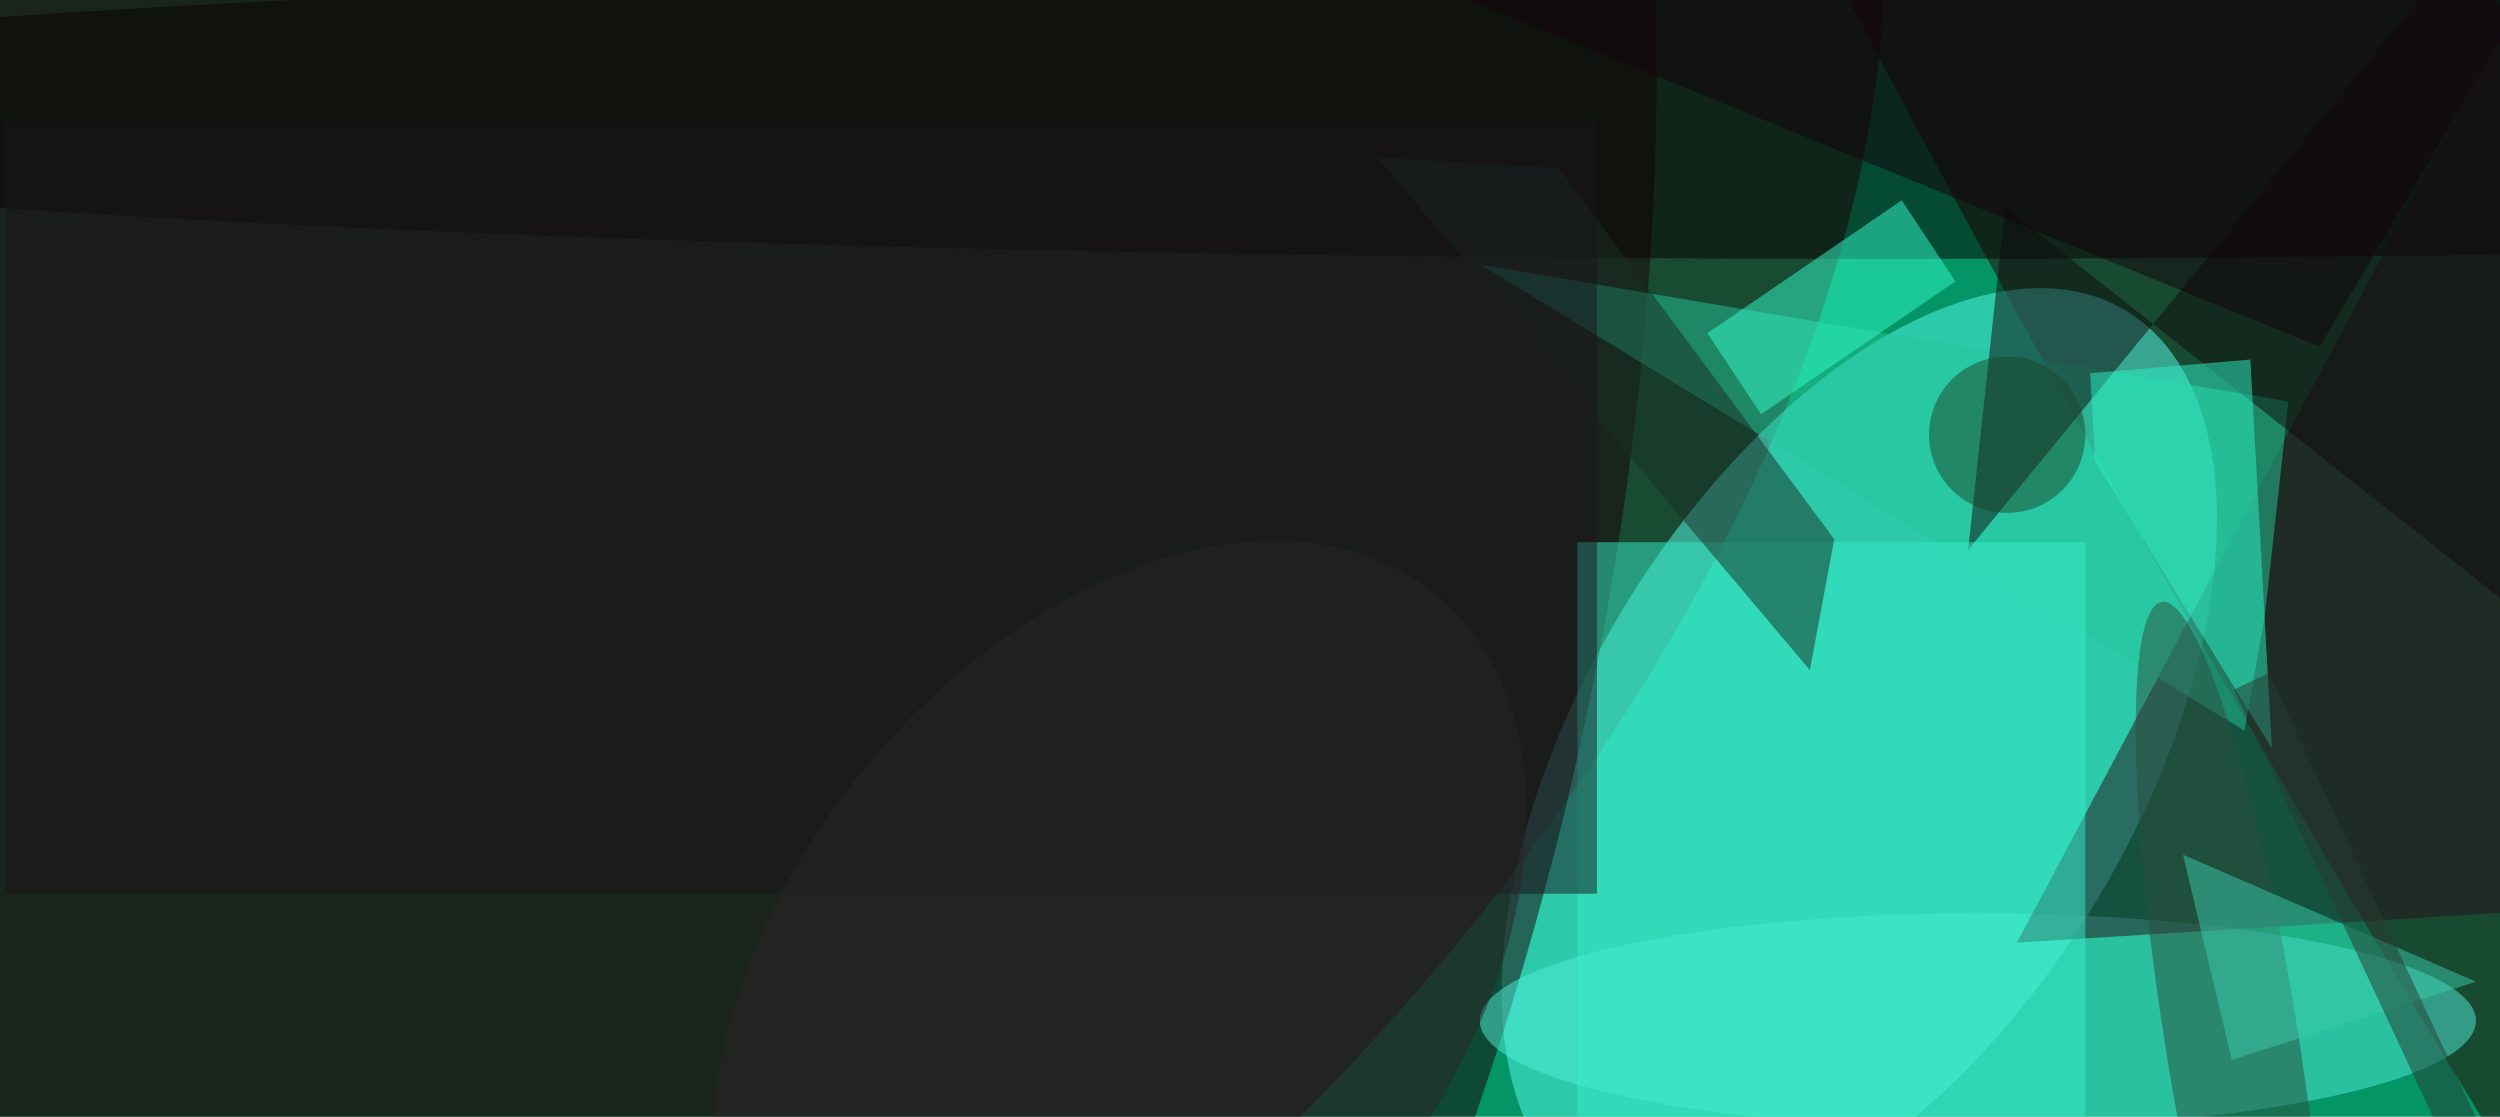 <svg xmlns="http://www.w3.org/2000/svg" width="300" height="134"><rect width="100%" height="100%" fill="#039565"/><g fill-opacity=".5" transform="translate(.6 .6)scale(1.172)"><circle r="1" fill="#300000" transform="matrix(59.221 64.855 -114.628 104.669 63.4 58.6)"/><circle r="1" fill="#2f0000" transform="matrix(-25.618 14.443 -125.236 -222.129 243.8 39)"/><circle r="1" fill="#59fff0" transform="rotate(30.9 -44.1 381.9)scale(28.475 53.11)"/><circle r="1" fill="#1a0003" transform="matrix(-111.194 -26.556 45.974 -192.498 48.8 54.8)"/><ellipse cx="193" cy="11" fill="#080000" rx="255" ry="15"/><ellipse cx="202" cy="104" fill="#50efdb" rx="51" ry="11"/><path fill="#260e1a" d="m206 96 58-109 7 105z"/><path fill="#24c69b" d="m233.8 40.6-82.7-14 78.2 47.7 2.1-11.9z"/><path fill="#0f0b0c" d="M259.8-16 201 55.8l3.8-35.1L271 73z"/><path fill="#36edc9" d="M161 55h52v60h-52z"/><path fill="#182e24" d="m184.8 68.1-44.3-52.5 18.6 1.1 28.2 38z"/><path fill="#35fccd" d="m179.8 41.9-5.5-8.3L194.2 20l5.5 8.3z"/><path fill="#1b151c" d="M0 12h163v79H0z"/><path fill="#2cf3c6" d="m232.1 76.1-2.2-39.8-16.4 1.4.5 9z"/><circle r="1" fill="#2d4e3e" transform="matrix(6.733 -1.077 7.177 44.887 228 106)"/><path fill="#3acdab" d="m223 87 5 21 25-8z"/><circle cx="205" cy="44" r="8" fill="#1c462a"/><path fill="#12030c" d="M112-16h155l-30 51z"/><circle r="1" fill="#2a2428" transform="matrix(-26.384 -21.47 32.304 -39.7 114.1 100)"/><path fill="#273b30" d="m269.8 150-3.6 1.6-38-81.5 3.6-1.7z"/></g></svg>